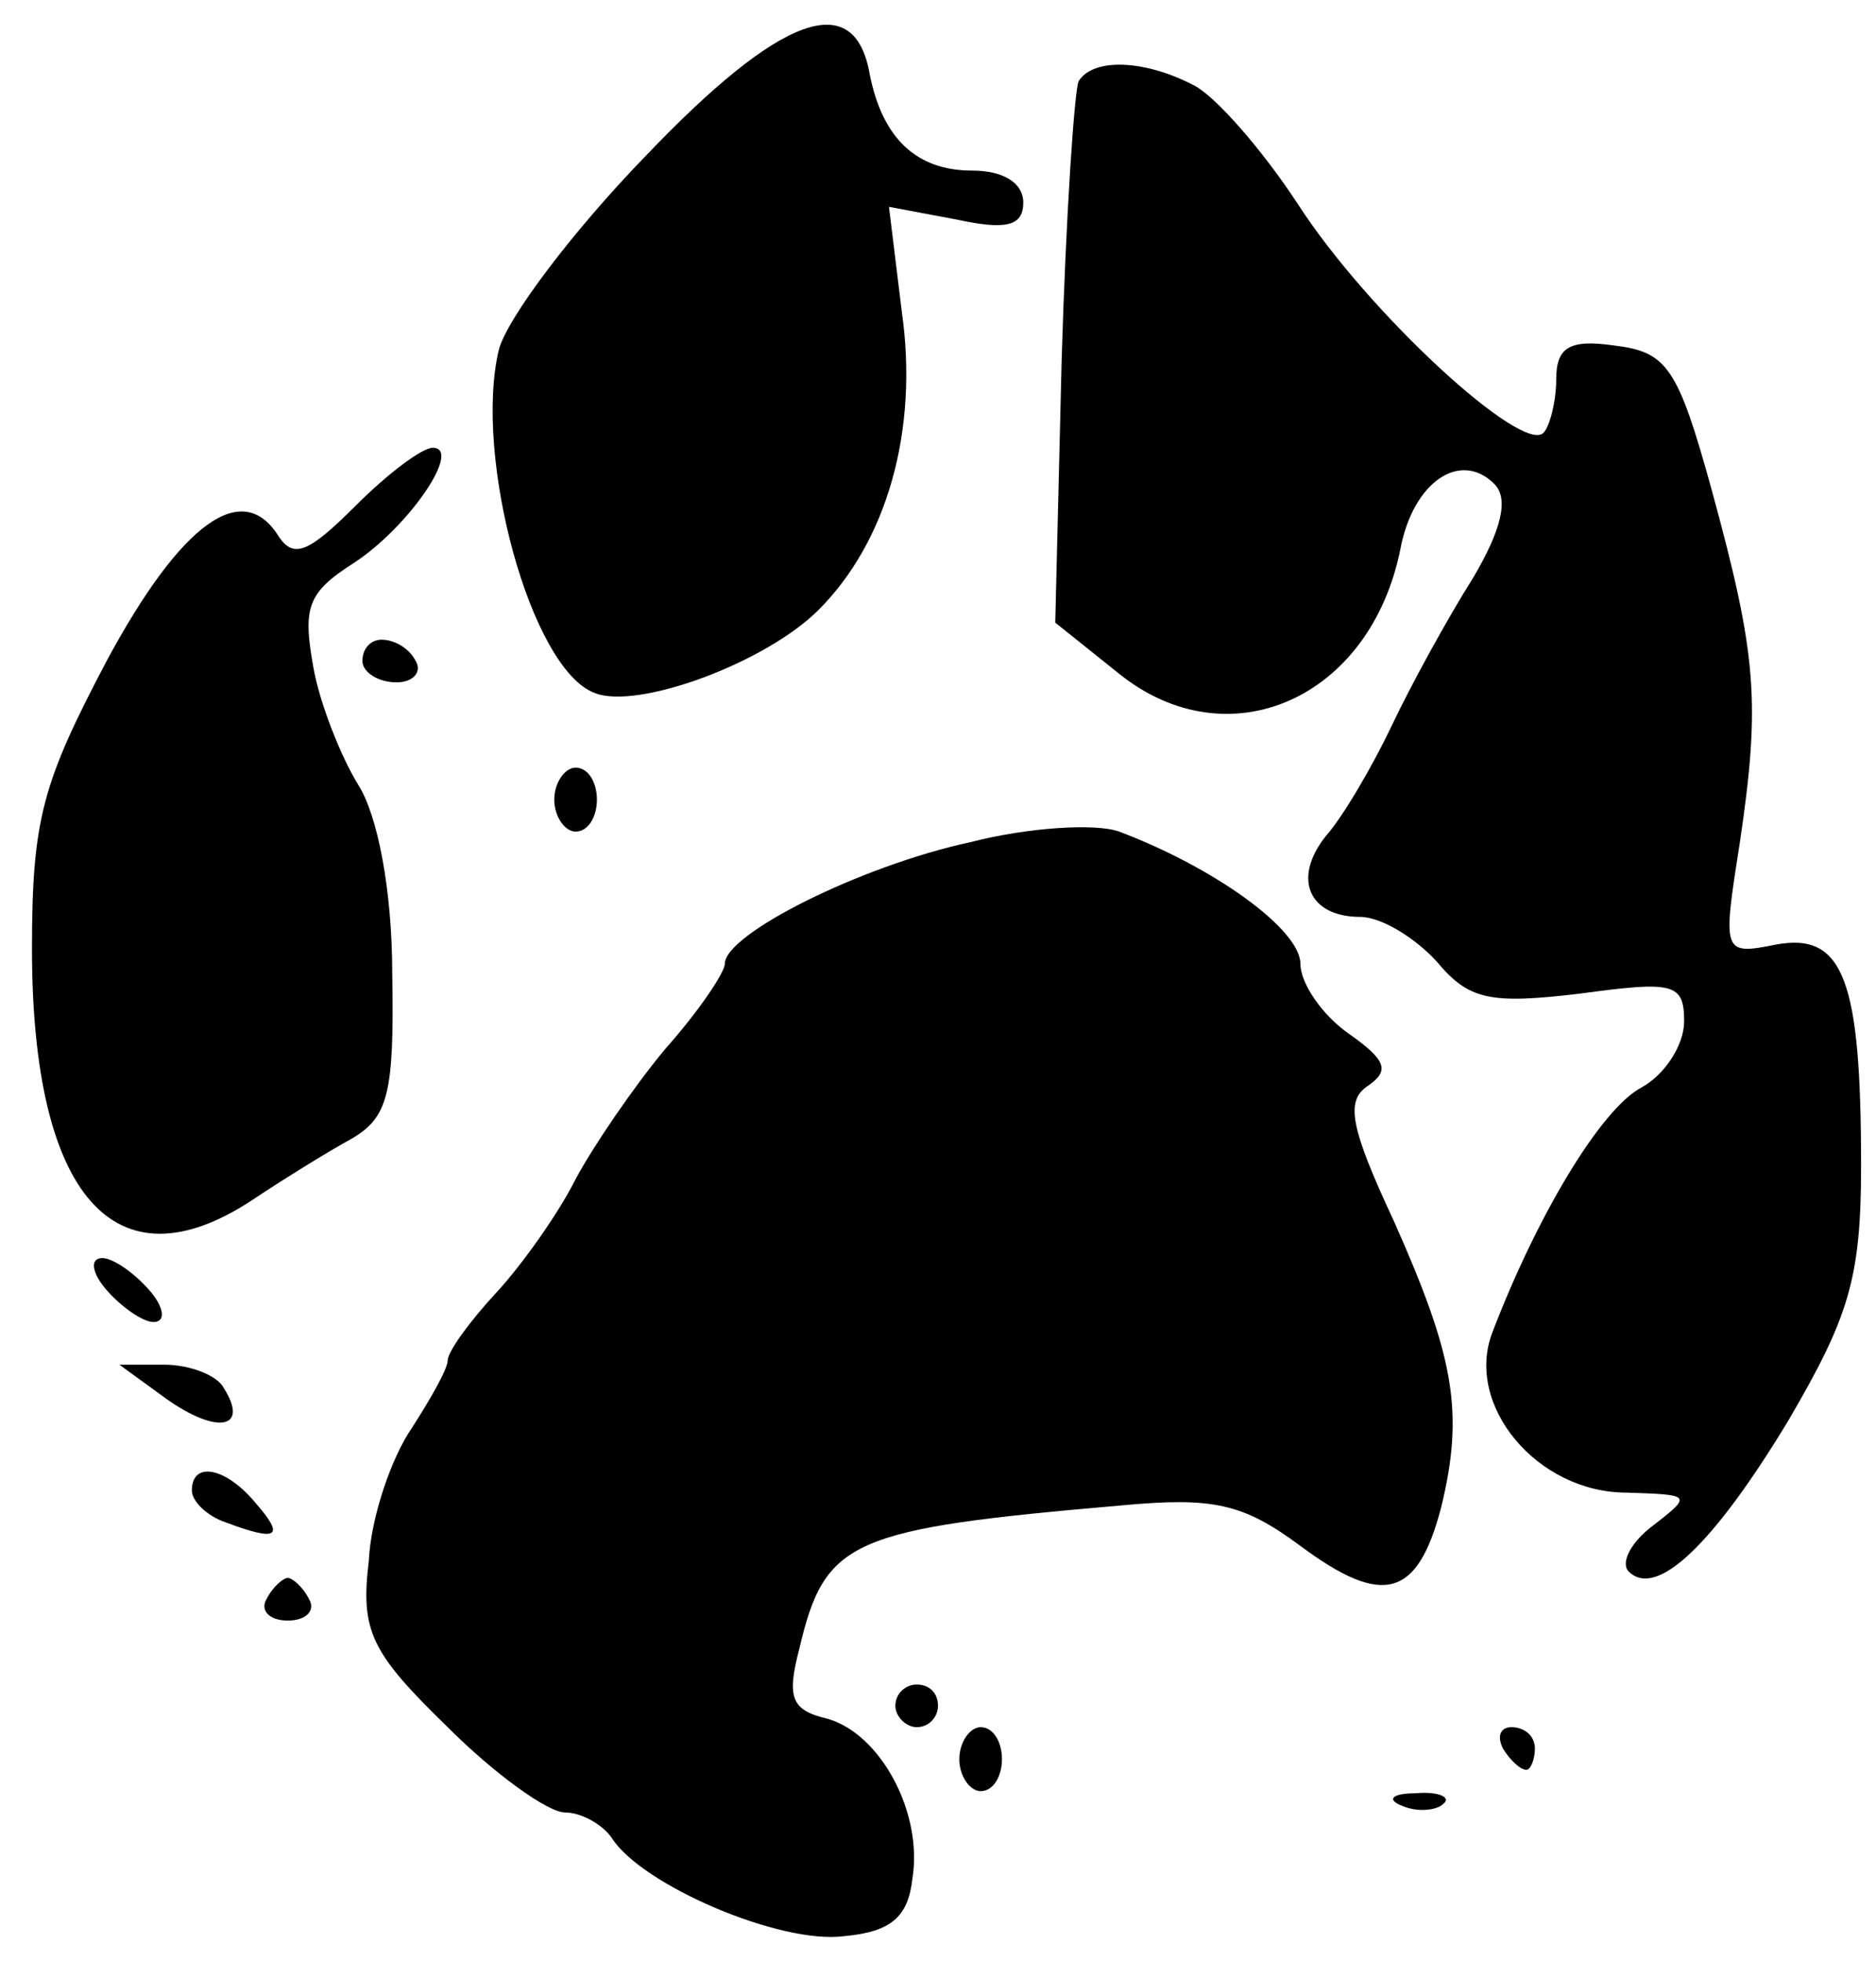 <?xml version="1.0" standalone="no"?>
<!DOCTYPE svg PUBLIC "-//W3C//DTD SVG 20010904//EN"
 "http://www.w3.org/TR/2001/REC-SVG-20010904/DTD/svg10.dtd">
<svg version="1.0" xmlns="http://www.w3.org/2000/svg"
 width="88pt" height="92pt" viewBox="0 0 88 92"
 preserveAspectRatio="xMidYMid meet">
<g transform="translate(0,92) scale(0.1,-0.1)"
fill="#000000" stroke="none">
<path fill="#000000" stroke="none" d="M303 847 c-34 -35 -65 -76 -69 -91 -12
-50 15 -150 45 -161 20 -8 80 14 105 39 32 32 47 84 39 140 l-6 49 32 -6 c23
-5 31 -3 31 8 0 9 -9 15 -24 15 -26 0 -42 15 -48 45 -7 41 -42 28 -105 -38z"/>
<path fill="#000000" stroke="none" d="M506 882 c-2 -4 -6 -63 -8 -131 l-3
-123 30 -24 c51 -41 118 -12 132 59 6 31 28 46 44 30 7 -7 3 -22 -10 -44 -12
-19 -29 -50 -38 -69 -9 -19 -23 -43 -31 -52 -16 -20 -8 -38 16 -38 10 0 26
-10 36 -21 15 -18 25 -20 67 -15 44 6 49 5 49 -13 0 -11 -9 -25 -20 -31 -19
-10 -49 -60 -70 -115 -13 -34 21 -75 63 -75 30 -1 31 -1 13 -15 -11 -8 -16
-18 -12 -22 13 -13 40 13 75 71 28 48 34 66 34 119 0 87 -8 110 -40 104 -25
-5 -25 -4 -17 47 10 67 8 89 -13 166 -16 58 -21 65 -46 68 -21 3 -27 -1 -27
-16 0 -10 -3 -22 -6 -25 -10 -10 -82 56 -115 107 -17 26 -39 51 -49 56 -23 12
-47 13 -54 2z"/>
<path fill="#000000" stroke="none" d="M167 683 c-22 -22 -29 -25 -36 -15 -17
28 -46 7 -81 -58 -30 -57 -35 -74 -35 -135 0 -116 39 -160 103 -118 15 10 36
23 47 29 17 10 20 21 19 77 0 40 -7 75 -16 89 -8 13 -18 38 -21 55 -5 28 -3
35 19 49 26 17 51 54 37 54 -5 0 -21 -12 -36 -27z"/>
<path fill="#000000" stroke="none" d="M170 610 c0 -5 7 -10 16 -10 8 0 12 5
9 10 -3 6 -10 10 -16 10 -5 0 -9 -4 -9 -10z"/>
<path fill="#000000" stroke="none" d="M260 545 c0 -8 5 -15 10 -15 6 0 10 7
10 15 0 8 -4 15 -10 15 -5 0 -10 -7 -10 -15z"/>
<path fill="#000000" stroke="none" d="M455 525 c-51 -11 -115 -43 -115 -57 0
-4 -12 -22 -28 -40 -15 -18 -34 -46 -42 -61 -8 -16 -25 -40 -37 -53 -13 -14
-23 -28 -23 -32 0 -4 -8 -18 -17 -32 -9 -13 -19 -41 -20 -62 -4 -33 1 -43 37
-78 22 -22 47 -40 55 -40 8 0 18 -6 22 -12 14 -22 79 -50 109 -46 22 2 30 9
32 27 5 31 -15 68 -40 75 -17 4 -19 10 -13 33 12 51 24 56 151 67 43 4 57 1
84 -19 39 -29 55 -24 66 18 11 45 6 71 -22 134 -21 45 -23 57 -12 64 10 7 8
12 -9 24 -13 9 -23 24 -23 33 0 16 -40 45 -85 62 -11 4 -43 2 -70 -5z"/>
<path fill="#000000" stroke="none" d="M50 315 c7 -8 17 -15 22 -15 6 0 5 7
-2 15 -7 8 -17 15 -22 15 -6 0 -5 -7 2 -15z"/>
<path fill="#000000" stroke="none" d="M78 264 c24 -17 39 -14 27 5 -3 6 -16
11 -28 11 l-21 0 22 -16z"/>
<path fill="#000000" stroke="none" d="M90 221 c0 -5 7 -12 16 -15 24 -9 28
-7 14 9 -14 17 -30 20 -30 6z"/>
<path fill="#000000" stroke="none" d="M125 170 c-3 -5 1 -10 10 -10 9 0 13 5
10 10 -3 6 -8 10 -10 10 -2 0 -7 -4 -10 -10z"/>
<path fill="#000000" stroke="none" d="M420 120 c0 -5 5 -10 10 -10 6 0 10 5
10 10 0 6 -4 10 -10 10 -5 0 -10 -4 -10 -10z"/>
<path fill="#000000" stroke="none" d="M450 95 c0 -8 5 -15 10 -15 6 0 10 7
10 15 0 8 -4 15 -10 15 -5 0 -10 -7 -10 -15z"/>
<path fill="#000000" stroke="none" d="M705 100 c3 -5 8 -10 11 -10 2 0 4 5 4
10 0 6 -5 10 -11 10 -5 0 -7 -4 -4 -10z"/>
<path fill="#000000" stroke="none" d="M658 73 c7 -3 16 -2 19 1 4 3 -2 6 -13
5 -11 0 -14 -3 -6 -6z"/>
</g>
</svg>
